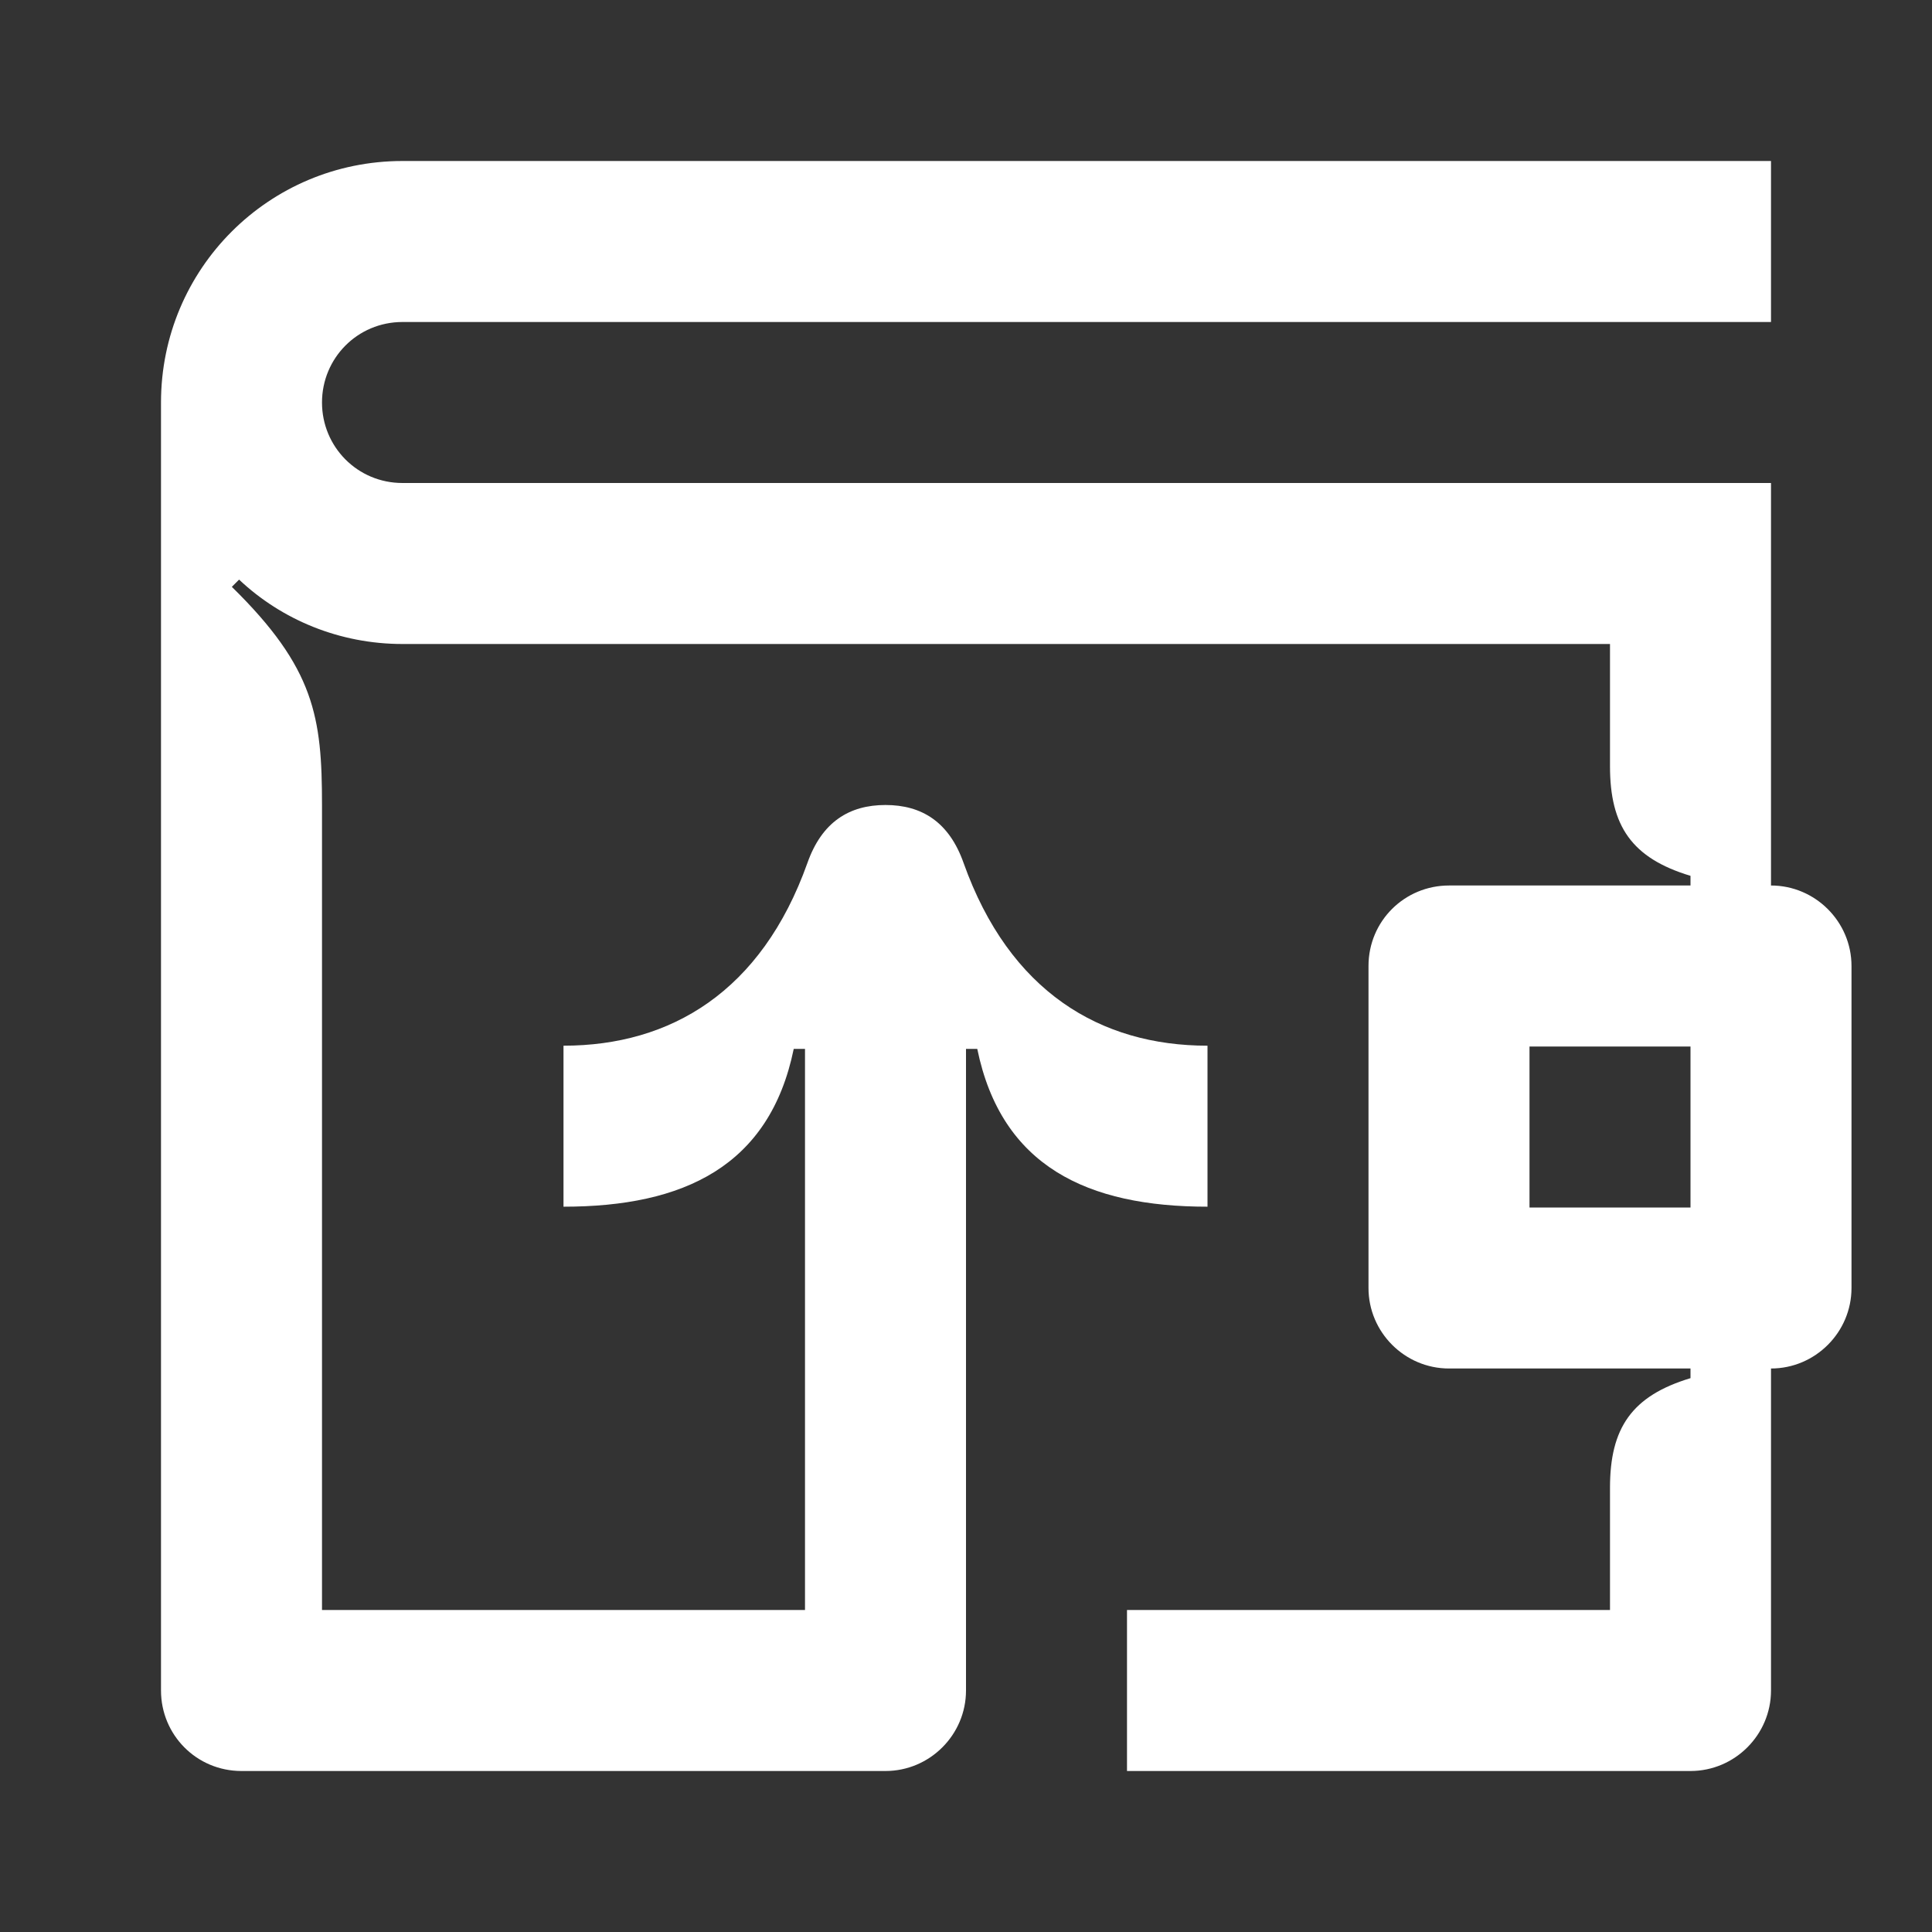 <svg width="24" height="24" viewBox="0 0 24 24" fill="none" xmlns="http://www.w3.org/2000/svg">
<rect x="0" y="0" width="24" height="24" fill="#333333" stroke="none"/>
<path d="M22 11V6H5C4.44 6 4 5.55 4 5C4 4.45 4.44 4 5 4H22V2H5C3.34 2 2 3.34 2 5V21C2 21.55 2.44 22 3 22H11C11.55 22 12 21.55 12 21V13.03H12.14C12.44 14.49 13.51 14.99 15 14.99V12.99C13.67 12.99 12.54 12.32 11.97 10.72C11.79 10.21 11.45 10 11 10C10.55 10 10.21 10.21 10.03 10.72C9.46 12.32 8.33 12.99 7 12.99V14.99C8.49 14.99 9.56 14.49 9.86 13.03H10V20H4V10C4 8.91 3.91 8.3 2.88 7.29L2.97 7.2C3.5 7.7 4.22 8 5 8H20V9.52C20 10.26 20.27 10.66 21 10.88V11H18C17.45 11 17 11.44 17 12V16C17 16.55 17.45 17 18 17H21V17.12C20.27 17.34 20 17.74 20 18.48V20H14V22H21C21.55 22 22 21.55 22 21V17C22.55 17 23 16.55 23 16V12C23 11.45 22.55 11 22 11ZM21 15H19V13H21V15Z" fill="white"/>
</svg>
